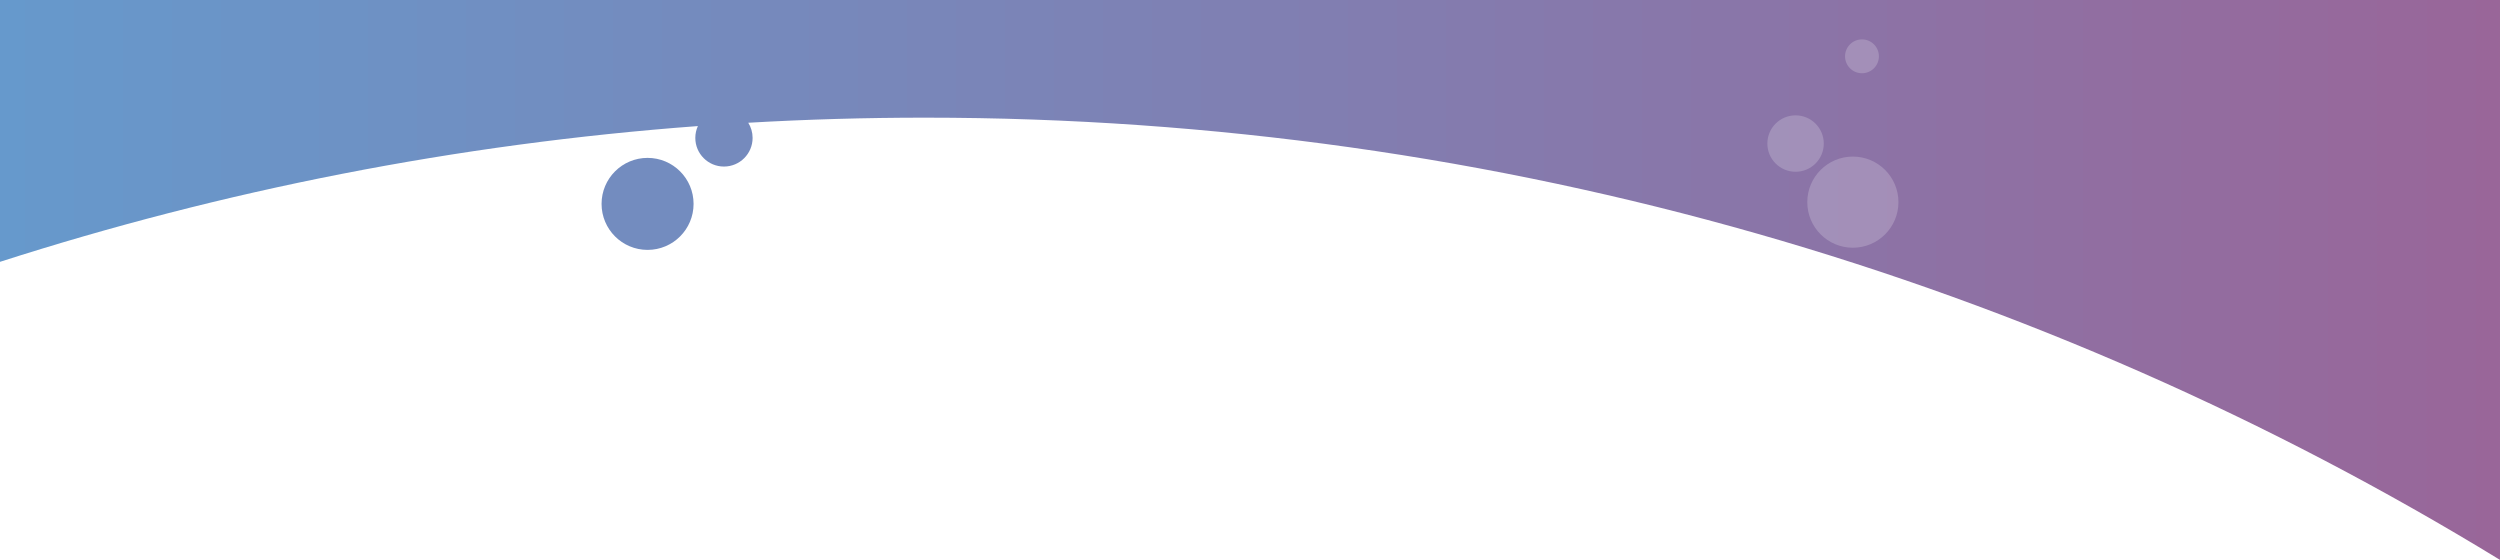<?xml version="1.0" encoding="UTF-8" standalone="no"?>
<!-- Generator: Adobe Illustrator 16.0.0, SVG Export Plug-In . SVG Version: 6.00 Build 0)  -->

<svg
   xmlns:dc="http://purl.org/dc/elements/1.1/"
   xmlns:cc="http://creativecommons.org/ns#"
   xmlns:rdf="http://www.w3.org/1999/02/22-rdf-syntax-ns#"
   xmlns:svg="http://www.w3.org/2000/svg"
   xmlns="http://www.w3.org/2000/svg"
   xmlns:sodipodi="http://sodipodi.sourceforge.net/DTD/sodipodi-0.dtd"
   xmlns:inkscape="http://www.inkscape.org/namespaces/inkscape"
   version="1.1"
   id="Layer_1"
   x="0px"
   y="0px"
   width="1920"
   height="430"
   viewBox="0 0 1920 430"
   enable-background="new 0 0 1920 898.747"
   xml:space="preserve"
   inkscape:version="0.91 r13725"
   sodipodi:docname="top_reasons_bg.svg"><defs
     id="defs71" /><sodipodi:namedview
     pagecolor="#ffffff"
     bordercolor="#666666"
     borderopacity="1"
     objecttolerance="10"
     gridtolerance="10"
     guidetolerance="10"
     inkscape:pageopacity="0"
     inkscape:pageshadow="2"
     inkscape:window-width="1724"
     inkscape:window-height="795"
     id="namedview69"
     showgrid="false"
     inkscape:zoom="0.14583333"
     inkscape:cx="960"
     inkscape:cy="449.3735"
     inkscape:window-x="0"
     inkscape:window-y="0"
     inkscape:window-maximized="0"
     inkscape:current-layer="Layer_1" /><rect
     width="1920"
     height="898.747"
     id="rect3"
     x="0"
     y="-468.747"
     style="fill:#ffffff" /><linearGradient
     id="SVGID_1_"
     gradientUnits="userSpaceOnUse"
     x1="0"
     y1="249.5"
     x2="1920"
     y2="249.5"
     gradientTransform="translate(0,-468.747)"><stop
       offset="0.387"
       style="stop-color:#FFFF66"
       id="stop6" /><stop
       offset="1"
       style="stop-color:#FFCC00"
       id="stop8" /></linearGradient><rect
     width="1920"
     height="499"
     id="rect10"
     x="0"
     y="-468.747"
     style="fill:url(#SVGID_1_)" /><linearGradient
     id="SVGID_2_"
     gradientUnits="userSpaceOnUse"
     x1="280.168"
     y1="249.5"
     x2="1920"
     y2="249.5"
     gradientTransform="translate(0,-468.747)"><stop
       offset="0"
       style="stop-color:#CC3333"
       id="stop13" /><stop
       offset="0.521"
       style="stop-color:#663399"
       id="stop15" /></linearGradient><path
     d="m 280.168,30.253 1639.832,0 0,-499 -1241.902,0 c -157.827,143.443 -292.545,311.86 -397.93,499 z"
     id="path17"
     inkscape:connector-curvature="0"
     style="fill:url(#SVGID_2_)" /><linearGradient
     id="SVGID_3_"
     gradientUnits="userSpaceOnUse"
     x1="246.212"
     y1="249.5"
     x2="1920"
     y2="249.5"
     gradientTransform="translate(0,-468.747)"><stop
       offset="0"
       style="stop-color:#FF6633"
       id="stop20" /><stop
       offset="0.817"
       style="stop-color:#FFFF66"
       id="stop22" /></linearGradient><path
     d="m 246.212,30.253 1673.788,0 0,-499 -1133.95,0 c -209.354,131.688 -392.499,301.219 -539.838,499 z"
     id="path24"
     inkscape:connector-curvature="0"
     style="fill:url(#SVGID_3_)" /><linearGradient
     id="SVGID_4_"
     gradientUnits="userSpaceOnUse"
     x1="386.978"
     y1="201.85"
     x2="1920"
     y2="201.85"
     gradientTransform="translate(0,-468.747)"><stop
       offset="0"
       style="stop-color:#FFFF66"
       id="stop27" /><stop
       offset="0.79"
       style="stop-color:#FFCC00"
       id="stop29" /></linearGradient><path
     d="m 1141.31,-292.917 c 276.888,0 540.262,57.861 778.69,162.151 l 0,-196.958 c -173.124,-49.051 -355.828,-75.305 -544.664,-75.305 -359.637,0 -697.03,95.22 -988.358,261.813 231.961,-97.694 486.838,-151.701 754.332,-151.701 z"
     id="path31"
     inkscape:connector-curvature="0"
     style="fill:url(#SVGID_4_)" /><linearGradient
     id="SVGID_5_"
     gradientUnits="userSpaceOnUse"
     x1="385.909"
     y1="163.942"
     x2="1920"
     y2="163.942"
     gradientTransform="translate(0,-468.747)"><stop
       offset="0.086"
       style="stop-color:#FFFFFF;stop-opacity:0"
       id="stop34" /><stop
       offset="0.435"
       style="stop-color:#FFFFFF"
       id="stop36" /></linearGradient><path
     d="m 1920,-468.747 -923.536,0 c -223.575,73.438 -429.703,185.34 -610.555,327.884 248.303,-113.684 524.45,-177.055 815.4,-177.055 253.7,0 496.146,48.18 718.69,135.887 l 0,-286.716 z"
     id="path38"
     inkscape:connector-curvature="0"
     style="fill:url(#SVGID_5_)" /><linearGradient
     id="SVGID_6_"
     gradientUnits="userSpaceOnUse"
     x1="0"
     y1="279.243"
     x2="1920"
     y2="279.243"
     gradientTransform="translate(0,-468.747)"><stop
       offset="0.231"
       style="stop-color:#FFCC00"
       id="stop41" /><stop
       offset="0.452"
       style="stop-color:#FFFF66"
       id="stop43" /></linearGradient><path
     d="m 816.575,-95.224 c -291.451,0 -568.027,-63.682 -816.575,-177.89 l 0,329.655 1920,0 0,-492.091 c -314.188,214.739 -694.14,340.326 -1103.425,340.326 z"
     id="path45"
     inkscape:connector-curvature="0"
     style="fill:url(#SVGID_6_)" /><circle
     cx="497.333"
     cy="156.586"
     r="35.333"
     id="circle47"
     style="fill:#738cbf" /><linearGradient
     id="SVGID_7_"
     gradientUnits="userSpaceOnUse"
     x1="0"
     y1="525.288"
     x2="1920"
     y2="525.288"
     gradientTransform="translate(0,-468.747)"><stop
       offset="0"
       style="stop-color:#6699CC"
       id="stop50" /><stop
       offset="1"
       style="stop-color:#996699"
       id="stop52" /></linearGradient><path
     d="M 943.011,-60.222 C 601.699,-60.222 280.513,-146.375 0,-298.112 l 0,499.203 c 170.879,-54.866 350.386,-90.474 535.968,-104.264 -1.26,2.772 -1.968,5.849 -1.968,9.091 0,12.15 9.85,22 22,22 12.15,0 22,-9.85 22,-22 0,-4.276 -1.225,-8.266 -3.336,-11.643 44.921,-2.591 90.184,-3.909 135.754,-3.909 443.163,0 857.318,124.182 1209.582,339.633 l 0,-746.916 c -288.432,163.407 -621.816,256.695 -976.989,256.695 z"
     id="path54"
     inkscape:connector-curvature="0"
     style="fill:url(#SVGID_7_)" /><circle
     cx="1423"
     cy="155.253"
     r="35"
     id="circle56"
     style="opacity:0.2;fill:#ffffff" /><circle
     cx="1379"
     cy="110.253"
     r="21.664"
     id="circle58"
     style="opacity:0.2;fill:#ffffff" /><circle
     cx="1430"
     cy="43.253"
     r="13"
     id="circle60"
     style="opacity:0.2;fill:#ffffff" /><linearGradient
     id="SVGID_8_"
     gradientUnits="userSpaceOnUse"
     x1="242.481"
     y1="304.513"
     x2="1920"
     y2="304.513"
     gradientTransform="translate(0,-468.747)"><stop
       offset="0"
       style="stop-color:#663399"
       id="stop63" /><stop
       offset="1"
       style="stop-color:#CC3333"
       id="stop65" /></linearGradient><path
     d="m 943.011,-60.222 c -246.599,0 -482.691,-44.978 -700.53,-127.164 267.976,113.22 562.55,175.834 871.752,175.834 284.023,0 555.705,-52.829 805.768,-149.183 l 0,-156.182 c -288.433,163.407 -621.817,256.695 -976.99,256.695 z"
     id="path67"
     inkscape:connector-curvature="0"
     style="fill:url(#SVGID_8_)" /></svg>